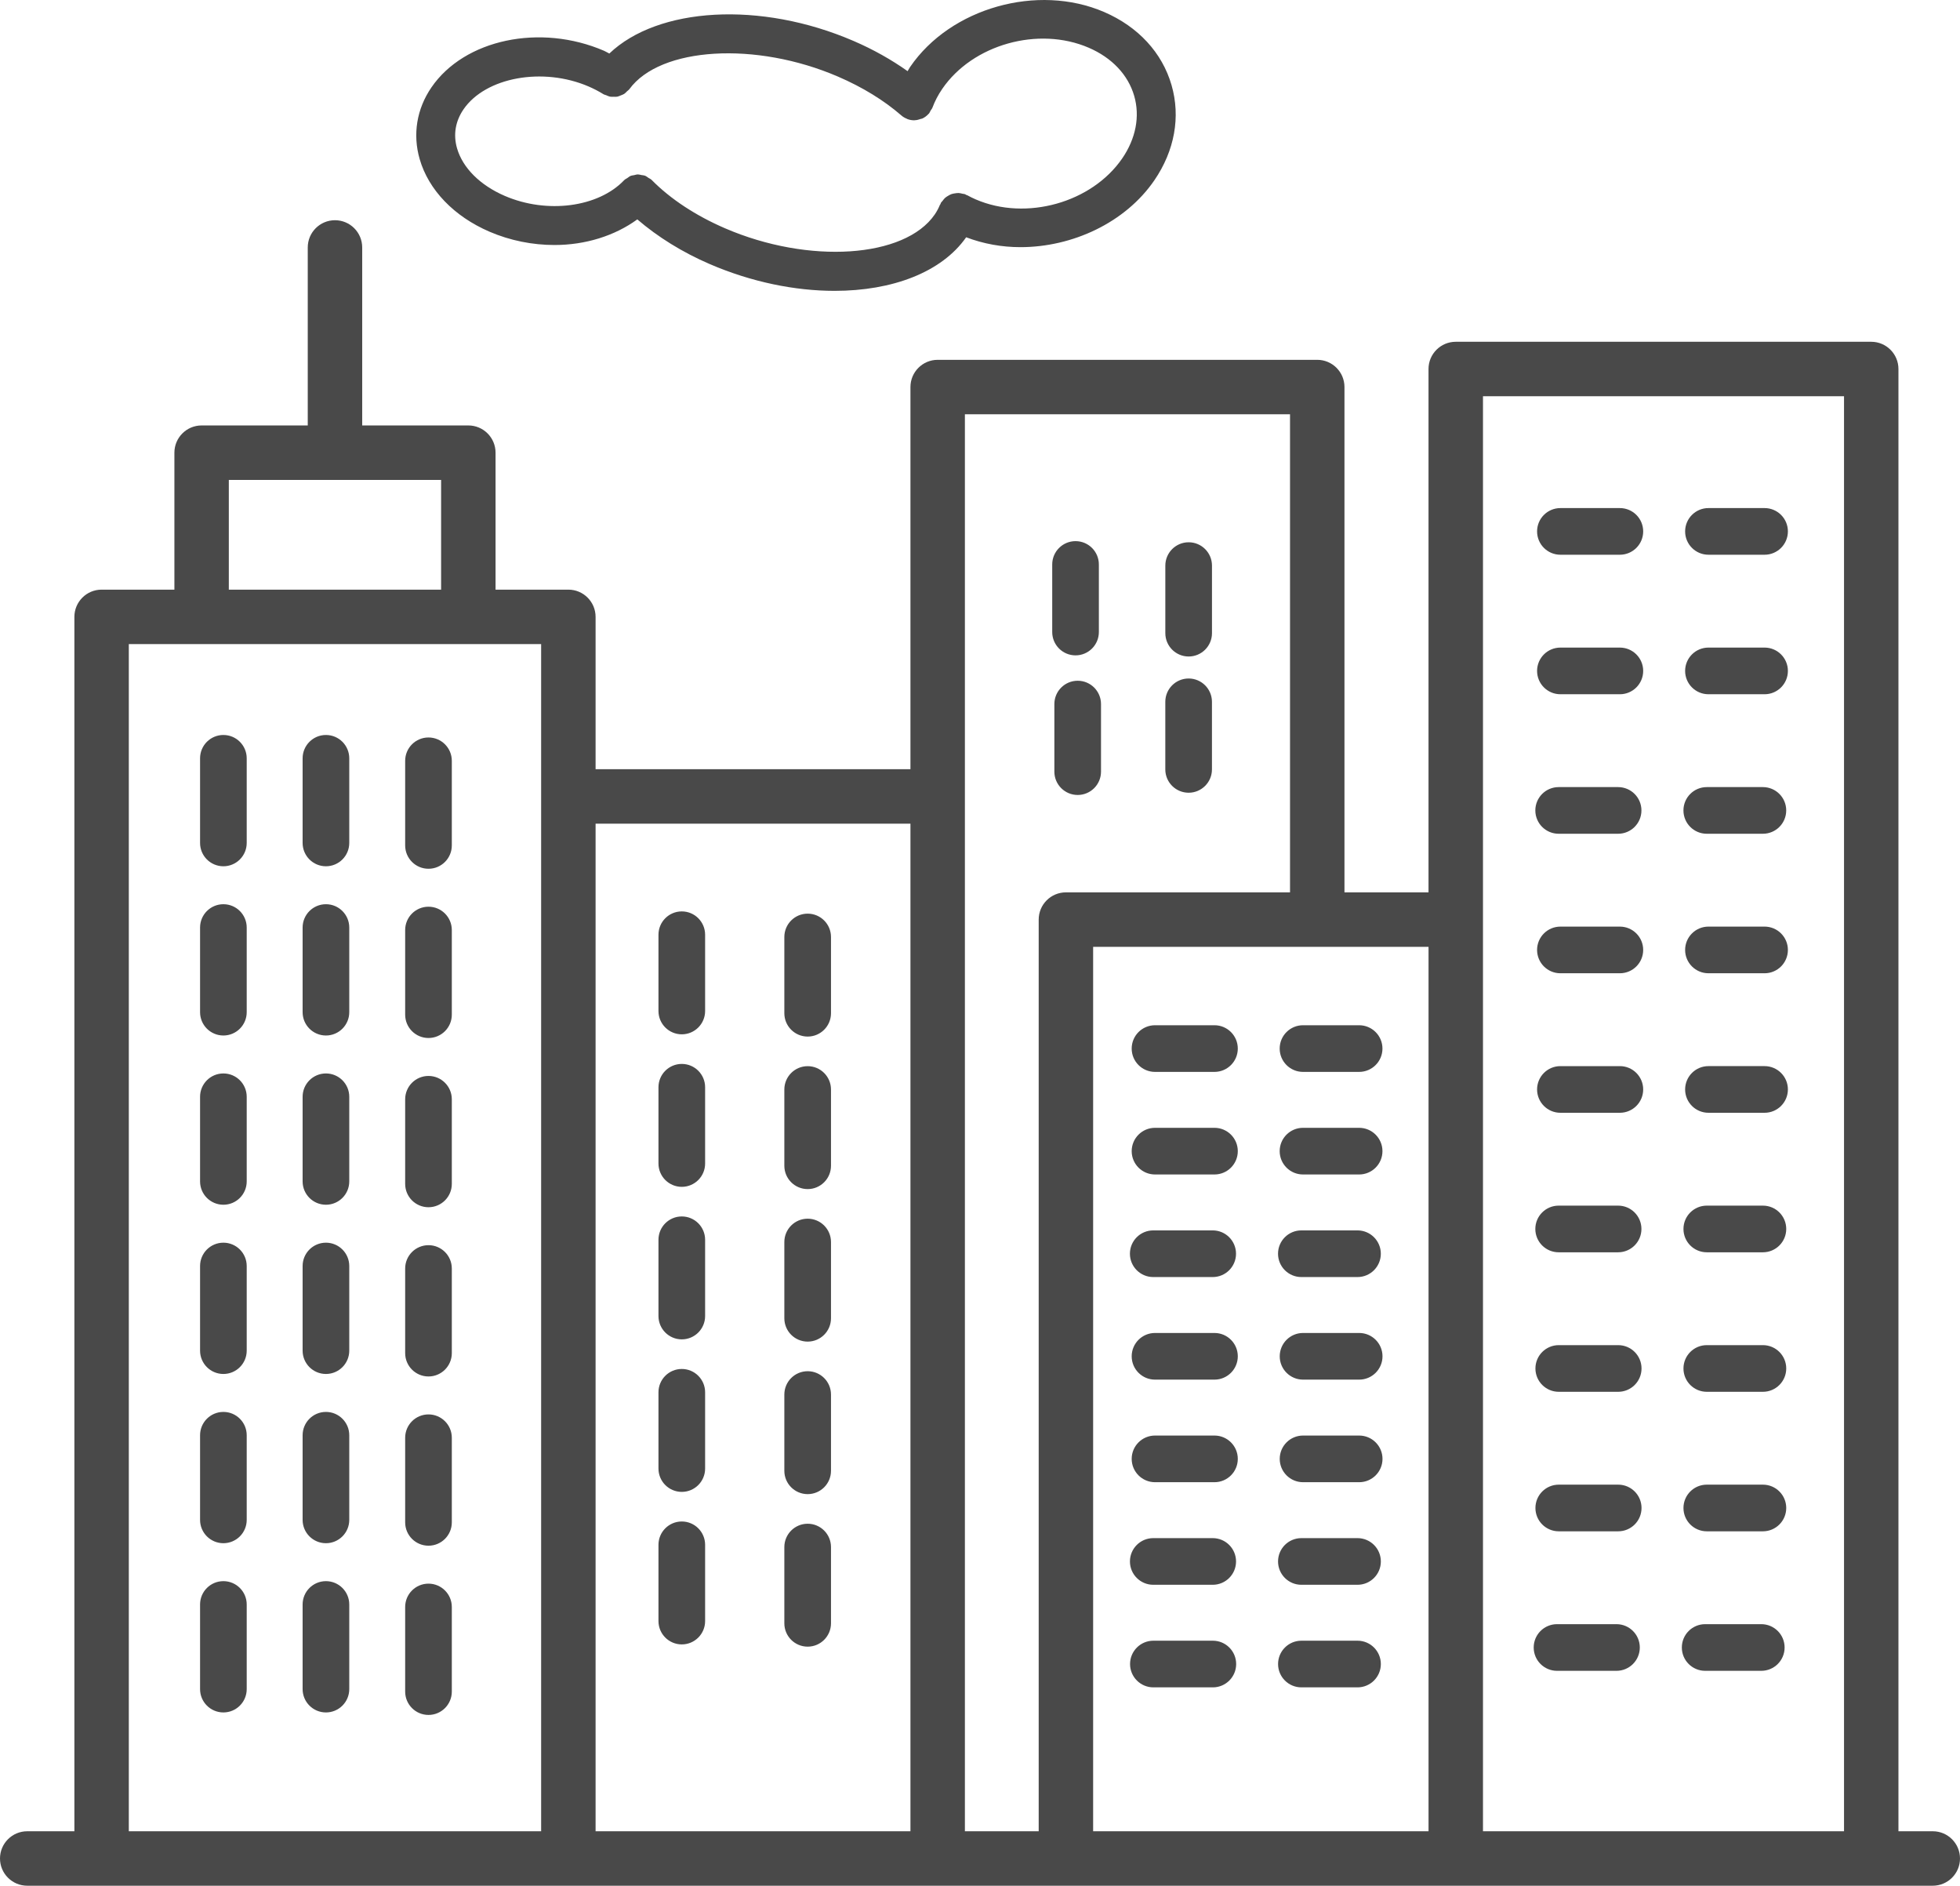 <?xml version="1.0" encoding="UTF-8" standalone="no"?>
<svg
   data-name="Layer 1"
   viewBox="0 0 79.412 76.383"
   x="0px"
   y="0px"
   version="1.1"
   id="svg8"
   sodipodi:docname="city.svg"
   width="79.412"
   height="76.383"
   inkscape:version="1.1.2 (0a00cf5339, 2022-02-04)"
   xmlns:inkscape="http://www.inkscape.org/namespaces/inkscape"
   xmlns:sodipodi="http://sodipodi.sourceforge.net/DTD/sodipodi-0.dtd"
   xmlns="http://www.w3.org/2000/svg"
   xmlns:svg="http://www.w3.org/2000/svg">
  <defs
     id="defs12" />
  <sodipodi:namedview
     id="namedview10"
     pagecolor="#ffffff"
     bordercolor="#666666"
     borderopacity="1.0"
     inkscape:pageshadow="2"
     inkscape:pageopacity="0.0"
     inkscape:pagecheckerboard="0"
     showgrid="false"
     fit-margin-top="0"
     fit-margin-left="0"
     fit-margin-right="0"
     fit-margin-bottom="0"
     inkscape:zoom="6.088"
     inkscape:cx="39.586071"
     inkscape:cy="50.673456"
     inkscape:window-width="1850"
     inkscape:window-height="1025"
     inkscape:window-x="1990"
     inkscape:window-y="27"
     inkscape:window-maximized="1"
     inkscape:current-layer="svg8" />
  <path
     d="m 78.309,74.178 h -1.391 v -59.231 c 0,-0.609 -0.494,-1.103 -1.103,-1.103 H 58.981 c -0.609,0 -1.103,0.494 -1.103,1.103 v 21.199 h -3.405 v -20.468 c 0,-0.609 -0.494,-1.103 -1.103,-1.103 H 37.991 c -0.609,0 -1.103,0.494 -1.103,1.103 v 15.48 H 24.131 v -6.171 c 0,-0.609 -0.494,-1.103 -1.103,-1.103 h -2.95 v -5.548 c 0,-0.609 -0.494,-1.103 -1.103,-1.103 h -4.3 v -7.21 c 0,-0.609 -0.494,-1.103 -1.103,-1.103 -0.609,0 -1.103,0.494 -1.103,1.103 v 7.21 h -4.3 c -0.609,0 -1.103,0.494 -1.103,1.103 v 5.548 H 4.117 c -0.609,0 -1.103,0.494 -1.103,1.103 v 49.19 H 1.103 c -0.609,0 -1.103,0.494 -1.103,1.103 0,0.609 0.494,1.103 1.103,1.103 h 77.206 c 0.609,0 1.103,-0.494 1.103,-1.103 0,-0.609 -0.494,-1.103 -1.103,-1.103 z m -26.042,-57.397 v 19.365 h -9.08 c -0.609,0 -1.103,0.494 -1.103,1.103 v 36.929 h -2.99 v -41.917 c 0,0 0,0 0,0 v -15.48 z m -42.996,2.659 h 8.601 v 4.445 H 9.271 Z m -4.052,6.65 h 16.706 v 48.087 H 5.219 Z m 18.912,7.274 h 12.757 v 40.814 H 24.131 Z m 20.159,40.814 v -35.826 h 13.589 v 35.826 z m 15.795,0 v -58.128 h 14.628 v 58.128 z m 6.491,-52.653 c 0,0.522 -0.423,0.945 -0.945,0.945 h -2.409 c -0.522,0 -0.945,-0.423 -0.945,-0.945 0,-0.522 0.423,-0.945 0.945,-0.945 h 2.409 c 0.522,0 0.945,0.423 0.945,0.945 z m 5.863,0 c 0,0.522 -0.423,0.945 -0.945,0.945 H 69.22 c -0.522,0 -0.945,-0.423 -0.945,-0.945 0,-0.522 0.423,-0.945 0.945,-0.945 h 2.274 c 0.522,0 0.945,0.423 0.945,0.945 z m -5.863,5.651 c 0,0.522 -0.423,0.945 -0.945,0.945 h -2.409 c -0.522,0 -0.945,-0.423 -0.945,-0.945 0,-0.522 0.423,-0.945 0.945,-0.945 h 2.409 c 0.522,0 0.945,0.423 0.945,0.945 z m 5.863,0 c 0,0.522 -0.423,0.945 -0.945,0.945 H 69.22 c -0.522,0 -0.945,-0.423 -0.945,-0.945 0,-0.522 0.423,-0.945 0.945,-0.945 h 2.274 c 0.522,0 0.945,0.423 0.945,0.945 z m -10.233,5.651 c 0,-0.522 0.423,-0.945 0.945,-0.945 h 2.409 c 0.522,0 0.945,0.423 0.945,0.945 0,0.522 -0.423,0.945 -0.945,0.945 h -2.409 c -0.522,0 -0.945,-0.423 -0.945,-0.945 z m 6.001,0 c 0,-0.522 0.423,-0.945 0.945,-0.945 h 2.274 c 0.522,0 0.945,0.423 0.945,0.945 0,0.522 -0.423,0.945 -0.945,0.945 h -2.274 c -0.522,0 -0.945,-0.423 -0.945,-0.945 z m -20.992,-7.18 v -2.737 c 0,-0.522 0.423,-0.945 0.945,-0.945 0.522,0 0.945,0.423 0.945,0.945 v 2.737 c 0,0.522 -0.423,0.945 -0.945,0.945 -0.522,0 -0.945,-0.423 -0.945,-0.945 z m -4.583,-0.046 v -2.737 c 0,-0.522 0.423,-0.945 0.945,-0.945 0.522,0 0.945,0.423 0.945,0.945 v 2.737 c 0,0.522 -0.423,0.945 -0.945,0.945 -0.522,0 -0.945,-0.423 -0.945,-0.945 z m 1.977,2.918 v 2.737 c 0,0.522 -0.423,0.945 -0.945,0.945 -0.522,0 -0.945,-0.423 -0.945,-0.945 v -2.737 c 0,-0.522 0.423,-0.945 0.945,-0.945 0.522,0 0.945,0.423 0.945,0.945 z m 2.605,2.646 v -2.737 c 0,-0.522 0.423,-0.945 0.945,-0.945 0.522,0 0.945,0.423 0.945,0.945 v 2.737 c 0,0.522 -0.423,0.945 -0.945,0.945 -0.522,0 -0.945,-0.423 -0.945,-0.945 z m -37.218,-0.449 v 3.428 c 0,0.522 -0.423,0.945 -0.945,0.945 -0.522,0 -0.945,-0.423 -0.945,-0.945 v -3.428 c 0,-0.522 0.423,-0.945 0.945,-0.945 0.522,0 0.945,0.423 0.945,0.945 z m 4.155,0 v 3.428 c 0,0.522 -0.423,0.945 -0.945,0.945 -0.522,0 -0.945,-0.423 -0.945,-0.945 v -3.428 c 0,-0.522 0.423,-0.945 0.945,-0.945 0.522,0 0.945,0.423 0.945,0.945 z m 4.155,0.101 v 3.428 c 0,0.522 -0.423,0.945 -0.945,0.945 -0.522,0 -0.945,-0.423 -0.945,-0.945 v -3.428 c 0,-0.522 0.423,-0.945 0.945,-0.945 0.522,0 0.945,0.423 0.945,0.945 z m -8.31,6.754 v 3.428 c 0,0.522 -0.423,0.945 -0.945,0.945 -0.522,0 -0.945,-0.423 -0.945,-0.945 v -3.428 c 0,-0.522 0.423,-0.945 0.945,-0.945 0.522,0 0.945,0.423 0.945,0.945 z m 4.155,0 v 3.428 c 0,0.522 -0.423,0.945 -0.945,0.945 -0.522,0 -0.945,-0.423 -0.945,-0.945 v -3.428 c 0,-0.522 0.423,-0.945 0.945,-0.945 0.522,0 0.945,0.423 0.945,0.945 z m 4.155,0.101 v 3.428 c 0,0.522 -0.423,0.945 -0.945,0.945 -0.522,0 -0.945,-0.423 -0.945,-0.945 v -3.428 c 0,-0.522 0.423,-0.945 0.945,-0.945 0.522,0 0.945,0.423 0.945,0.945 z m -8.31,6.754 v 3.428 c 0,0.522 -0.423,0.945 -0.945,0.945 -0.522,0 -0.945,-0.423 -0.945,-0.945 v -3.428 c 0,-0.522 0.423,-0.945 0.945,-0.945 0.522,0 0.945,0.423 0.945,0.945 z m 4.155,0 v 3.428 c 0,0.522 -0.423,0.945 -0.945,0.945 -0.522,0 -0.945,-0.423 -0.945,-0.945 v -3.428 c 0,-0.522 0.423,-0.945 0.945,-0.945 0.522,0 0.945,0.423 0.945,0.945 z m 4.155,0.101 v 3.428 c 0,0.522 -0.423,0.945 -0.945,0.945 -0.522,0 -0.945,-0.423 -0.945,-0.945 v -3.428 c 0,-0.522 0.423,-0.945 0.945,-0.945 0.522,0 0.945,0.423 0.945,0.945 z m -8.31,6.754 v 3.428 c 0,0.522 -0.423,0.945 -0.945,0.945 -0.522,0 -0.945,-0.423 -0.945,-0.945 v -3.428 c 0,-0.522 0.423,-0.945 0.945,-0.945 0.522,0 0.945,0.423 0.945,0.945 z m 4.155,0 v 3.428 c 0,0.522 -0.423,0.945 -0.945,0.945 -0.522,0 -0.945,-0.423 -0.945,-0.945 v -3.428 c 0,-0.522 0.423,-0.945 0.945,-0.945 0.522,0 0.945,0.423 0.945,0.945 z m 4.155,0.101 v 3.428 c 0,0.522 -0.423,0.945 -0.945,0.945 -0.522,0 -0.945,-0.423 -0.945,-0.945 v -3.428 c 0,-0.522 0.423,-0.945 0.945,-0.945 0.522,0 0.945,0.423 0.945,0.945 z m -8.31,6.754 v 3.428 c 0,0.522 -0.423,0.945 -0.945,0.945 -0.522,0 -0.945,-0.423 -0.945,-0.945 v -3.428 c 0,-0.522 0.423,-0.945 0.945,-0.945 0.522,0 0.945,0.423 0.945,0.945 z m 4.155,0 v 3.428 c 0,0.522 -0.423,0.945 -0.945,0.945 -0.522,0 -0.945,-0.423 -0.945,-0.945 v -3.428 c 0,-0.522 0.423,-0.945 0.945,-0.945 0.522,0 0.945,0.423 0.945,0.945 z m 4.155,0.101 v 3.428 c 0,0.522 -0.423,0.945 -0.945,0.945 -0.522,0 -0.945,-0.423 -0.945,-0.945 v -3.428 c 0,-0.522 0.423,-0.945 0.945,-0.945 0.522,0 0.945,0.423 0.945,0.945 z m -8.31,6.754 v 3.428 c 0,0.522 -0.423,0.945 -0.945,0.945 -0.522,0 -0.945,-0.423 -0.945,-0.945 v -3.428 c 0,-0.522 0.423,-0.945 0.945,-0.945 0.522,0 0.945,0.423 0.945,0.945 z m 4.155,0 v 3.428 c 0,0.522 -0.423,0.945 -0.945,0.945 -0.522,0 -0.945,-0.423 -0.945,-0.945 v -3.428 c 0,-0.522 0.423,-0.945 0.945,-0.945 0.522,0 0.945,0.423 0.945,0.945 z m 4.155,0.101 v 3.428 c 0,0.522 -0.423,0.945 -0.945,0.945 -0.522,0 -0.945,-0.423 -0.945,-0.945 v -3.428 c 0,-0.522 0.423,-0.945 0.945,-0.945 0.522,0 0.945,0.423 0.945,0.945 z m 48.27,-26.614 c 0,0.522 -0.423,0.945 -0.945,0.945 h -2.409 c -0.522,0 -0.945,-0.423 -0.945,-0.945 0,-0.522 0.423,-0.945 0.945,-0.945 h 2.409 c 0.522,0 0.945,0.423 0.945,0.945 z m 5.863,0 c 0,0.522 -0.423,0.945 -0.945,0.945 H 69.22 c -0.522,0 -0.945,-0.423 -0.945,-0.945 0,-0.522 0.423,-0.945 0.945,-0.945 h 2.274 c 0.522,0 0.945,0.423 0.945,0.945 z m -5.863,5.651 c 0,0.522 -0.423,0.945 -0.945,0.945 h -2.409 c -0.522,0 -0.945,-0.423 -0.945,-0.945 0,-0.522 0.423,-0.945 0.945,-0.945 h 2.409 c 0.522,0 0.945,0.423 0.945,0.945 z m 5.863,0 c 0,0.522 -0.423,0.945 -0.945,0.945 H 69.22 c -0.522,0 -0.945,-0.423 -0.945,-0.945 0,-0.522 0.423,-0.945 0.945,-0.945 h 2.274 c 0.522,0 0.945,0.423 0.945,0.945 z m -10.233,5.651 c 0,-0.522 0.423,-0.945 0.945,-0.945 h 2.409 c 0.522,0 0.945,0.423 0.945,0.945 0,0.522 -0.423,0.945 -0.945,0.945 h -2.409 c -0.522,0 -0.945,-0.423 -0.945,-0.945 z m 10.166,0 c 0,0.522 -0.423,0.945 -0.945,0.945 h -2.274 c -0.522,0 -0.945,-0.423 -0.945,-0.945 0,-0.522 0.423,-0.945 0.945,-0.945 h 2.274 c 0.522,0 0.945,0.423 0.945,0.945 z m -5.863,5.651 c 0,0.522 -0.423,0.945 -0.945,0.945 h -2.409 c -0.522,0 -0.945,-0.423 -0.945,-0.945 0,-0.522 0.423,-0.945 0.945,-0.945 h 2.409 c 0.522,0 0.945,0.423 0.945,0.945 z m 5.863,0 c 0,0.522 -0.423,0.945 -0.945,0.945 h -2.274 c -0.522,0 -0.945,-0.423 -0.945,-0.945 0,-0.522 0.423,-0.945 0.945,-0.945 h 2.274 c 0.522,0 0.945,0.423 0.945,0.945 z m -5.863,5.651 c 0,0.522 -0.423,0.945 -0.945,0.945 h -2.409 c -0.522,0 -0.945,-0.423 -0.945,-0.945 0,-0.522 0.423,-0.945 0.945,-0.945 h 2.409 c 0.522,0 0.945,0.423 0.945,0.945 z m 5.863,0 c 0,0.522 -0.423,0.945 -0.945,0.945 h -2.274 c -0.522,0 -0.945,-0.423 -0.945,-0.945 0,-0.522 0.423,-0.945 0.945,-0.945 h 2.274 c 0.522,0 0.945,0.423 0.945,0.945 z m -5.933,5.651 c 0,0.522 -0.423,0.945 -0.945,0.945 h -2.409 c -0.522,0 -0.945,-0.423 -0.945,-0.945 0,-0.522 0.423,-0.945 0.945,-0.945 h 2.409 c 0.522,0 0.945,0.423 0.945,0.945 z m 5.867,0 c 0,0.522 -0.423,0.945 -0.945,0.945 h -2.274 c -0.522,0 -0.945,-0.423 -0.945,-0.945 0,-0.522 0.423,-0.945 0.945,-0.945 h 2.274 c 0.522,0 0.945,0.423 0.945,0.945 z m -22.155,-24.26 c 0,0.522 -0.423,0.945 -0.945,0.945 h -2.409 c -0.522,0 -0.945,-0.423 -0.945,-0.945 0,-0.522 0.423,-0.945 0.945,-0.945 h 2.409 c 0.522,0 0.945,0.423 0.945,0.945 z m 1.697,0 c 0,-0.522 0.423,-0.945 0.945,-0.945 h 2.274 c 0.522,0 0.945,0.423 0.945,0.945 0,0.522 -0.423,0.945 -0.945,0.945 h -2.274 c -0.522,0 -0.945,-0.423 -0.945,-0.945 z m -1.697,4.155 c 0,0.522 -0.423,0.945 -0.945,0.945 h -2.409 c -0.522,0 -0.945,-0.423 -0.945,-0.945 0,-0.522 0.423,-0.945 0.945,-0.945 h 2.409 c 0.522,0 0.945,0.423 0.945,0.945 z m 1.697,0 c 0,-0.522 0.423,-0.945 0.945,-0.945 h 2.274 c 0.522,0 0.945,0.423 0.945,0.945 0,0.522 -0.423,0.945 -0.945,0.945 h -2.274 c -0.522,0 -0.945,-0.423 -0.945,-0.945 z m -6.068,4.155 c 0,-0.522 0.423,-0.945 0.945,-0.945 h 2.409 c 0.522,0 0.945,0.423 0.945,0.945 0,0.522 -0.423,0.945 -0.945,0.945 h -2.409 c -0.522,0 -0.945,-0.423 -0.945,-0.945 z m 6.001,0 c 0,-0.522 0.423,-0.945 0.945,-0.945 h 2.275 c 0.522,0 0.945,0.423 0.945,0.945 0,0.522 -0.423,0.945 -0.945,0.945 h -2.275 c -0.522,0 -0.945,-0.423 -0.945,-0.945 z m -1.63,4.155 c 0,0.522 -0.423,0.945 -0.945,0.945 h -2.409 c -0.522,0 -0.945,-0.423 -0.945,-0.945 0,-0.522 0.423,-0.945 0.945,-0.945 h 2.409 c 0.522,0 0.945,0.423 0.945,0.945 z m 5.863,0 c 0,0.522 -0.423,0.945 -0.945,0.945 h -2.274 c -0.522,0 -0.945,-0.423 -0.945,-0.945 0,-0.522 0.423,-0.945 0.945,-0.945 h 2.274 c 0.522,0 0.945,0.423 0.945,0.945 z m -5.863,4.155 c 0,0.522 -0.423,0.945 -0.945,0.945 h -2.409 c -0.522,0 -0.945,-0.423 -0.945,-0.945 0,-0.522 0.423,-0.945 0.945,-0.945 h 2.409 c 0.522,0 0.945,0.423 0.945,0.945 z m 5.863,0 c 0,0.522 -0.423,0.945 -0.945,0.945 h -2.274 c -0.522,0 -0.945,-0.423 -0.945,-0.945 0,-0.522 0.423,-0.945 0.945,-0.945 h 2.274 c 0.522,0 0.945,0.423 0.945,0.945 z m -10.233,4.155 c 0,-0.522 0.423,-0.945 0.945,-0.945 h 2.409 c 0.522,0 0.945,0.423 0.945,0.945 0,0.522 -0.423,0.945 -0.945,0.945 h -2.409 c -0.522,0 -0.945,-0.423 -0.945,-0.945 z m 6.001,0 c 0,-0.522 0.423,-0.945 0.945,-0.945 h 2.275 c 0.522,0 0.945,0.423 0.945,0.945 0,0.522 -0.423,0.945 -0.945,0.945 h -2.275 c -0.522,0 -0.945,-0.423 -0.945,-0.945 z m -1.697,4.155 c 0,0.522 -0.423,0.945 -0.945,0.945 h -2.409 c -0.522,0 -0.945,-0.423 -0.945,-0.945 0,-0.522 0.423,-0.945 0.945,-0.945 h 2.409 c 0.522,0 0.945,0.423 0.945,0.945 z m 4.917,0.945 h -2.274 c -0.522,0 -0.945,-0.423 -0.945,-0.945 0,-0.522 0.423,-0.945 0.945,-0.945 h 2.274 c 0.522,0 0.945,0.423 0.945,0.945 0,0.522 -0.423,0.945 -0.945,0.945 z m -26.433,-30.486 v 3.089 c 0,0.522 -0.423,0.945 -0.945,0.945 -0.522,0 -0.945,-0.423 -0.945,-0.945 v -3.089 c 0,-0.522 0.423,-0.945 0.945,-0.945 0.522,0 0.945,0.423 0.945,0.945 z m 5.1,0.091 v 3.089 c 0,0.522 -0.423,0.945 -0.945,0.945 -0.522,0 -0.945,-0.423 -0.945,-0.945 v -3.089 c 0,-0.522 0.423,-0.945 0.945,-0.945 0.522,0 0.945,0.423 0.945,0.945 z m -5.1,6.087 v 3.089 c 0,0.522 -0.423,0.945 -0.945,0.945 -0.522,0 -0.945,-0.423 -0.945,-0.945 v -3.089 c 0,-0.522 0.423,-0.945 0.945,-0.945 0.522,0 0.945,0.423 0.945,0.945 z m 5.1,0.091 v 3.089 c 0,0.522 -0.423,0.945 -0.945,0.945 -0.522,0 -0.945,-0.423 -0.945,-0.945 v -3.089 c 0,-0.522 0.423,-0.945 0.945,-0.945 0.522,0 0.945,0.423 0.945,0.945 z m -5.1,6.087 v 3.089 c 0,0.522 -0.423,0.945 -0.945,0.945 -0.522,0 -0.945,-0.423 -0.945,-0.945 v -3.089 c 0,-0.522 0.423,-0.945 0.945,-0.945 0.522,0 0.945,0.423 0.945,0.945 z m 5.1,0.091 v 3.089 c 0,0.522 -0.423,0.945 -0.945,0.945 -0.522,0 -0.945,-0.423 -0.945,-0.945 v -3.089 c 0,-0.522 0.423,-0.945 0.945,-0.945 0.522,0 0.945,0.423 0.945,0.945 z m -5.1,6.087 v 3.089 c 0,0.522 -0.423,0.945 -0.945,0.945 -0.522,0 -0.945,-0.423 -0.945,-0.945 v -3.089 c 0,-0.522 0.423,-0.945 0.945,-0.945 0.522,0 0.945,0.423 0.945,0.945 z m 5.1,0.091 v 3.089 c 0,0.522 -0.423,0.945 -0.945,0.945 -0.522,0 -0.945,-0.423 -0.945,-0.945 v -3.089 c 0,-0.522 0.423,-0.945 0.945,-0.945 0.522,0 0.945,0.423 0.945,0.945 z m -5.1,6.087 v 3.089 c 0,0.522 -0.423,0.945 -0.945,0.945 -0.522,0 -0.945,-0.423 -0.945,-0.945 v -3.089 c 0,-0.522 0.423,-0.945 0.945,-0.945 0.522,0 0.945,0.423 0.945,0.945 z m 5.1,0.091 v 3.089 c 0,0.522 -0.423,0.945 -0.945,0.945 -0.522,0 -0.945,-0.423 -0.945,-0.945 v -3.089 c 0,-0.522 0.423,-0.945 0.945,-0.945 0.522,0 0.945,0.423 0.945,0.945 z m -13.843,-53.283 c 0.847,0.365 1.755,0.542 2.639,0.542 1.25,0 2.438,-0.369 3.357,-1.038 0.82,0.705 1.814,1.327 2.933,1.81 1.695,0.731 3.456,1.085 5.061,1.085 2.332,0 4.333,-0.749 5.33,-2.17 0.7,0.266 1.446,0.4 2.199,0.4 2.112,0 4.254,-0.997 5.425,-2.707 0.822,-1.2 1.069,-2.57 0.697,-3.857 -0.38,-1.313 -1.35,-2.365 -2.731,-2.961 -2.697,-1.163 -6.223,-0.167 -7.858,2.221 -0.039,0.057 -0.069,0.117 -0.105,0.175 -0.656,-0.465 -1.387,-0.878 -2.193,-1.225 -3.773,-1.628 -7.924,-1.369 -9.892,0.511 -0.073,-0.035 -0.137,-0.078 -0.211,-0.11 -2.589,-1.117 -5.663,-0.466 -6.997,1.482 -0.597,0.871 -0.766,1.903 -0.476,2.905 0.361,1.249 1.39,2.319 2.823,2.937 z m -1.047,-4.952 c 0.893,-1.303 3.215,-1.727 5.073,-0.926 0.21,0.091 0.41,0.195 0.595,0.31 0.038,0.024 0.08,0.028 0.12,0.045 0.049,0.02 0.095,0.045 0.146,0.055 0.051,0.01 0.101,0.006 0.152,0.006 0.05,0 0.099,0.004 0.147,-0.005 0.05,-0.01 0.095,-0.032 0.143,-0.052 0.046,-0.019 0.093,-0.033 0.135,-0.06 0.044,-0.028 0.078,-0.069 0.116,-0.106 0.031,-0.03 0.068,-0.05 0.094,-0.086 1.251,-1.713 5.123,-1.945 8.456,-0.507 0.994,0.429 1.858,0.959 2.568,1.576 0.068,0.059 0.145,0.101 0.225,0.133 0.007,0.003 0.011,0.008 0.018,0.011 0,0 0,0 10e-4,0 0.088,0.033 0.181,0.049 0.273,0.049 0.006,0 0.011,-0.003 0.016,-0.003 0.087,-0.002 0.169,-0.024 0.249,-0.053 0.019,-0.007 0.04,-0.006 0.059,-0.014 0.098,-0.044 0.185,-0.11 0.258,-0.191 0.003,-0.004 0.009,-0.005 0.012,-0.009 0.032,-0.037 0.046,-0.082 0.07,-0.123 0.024,-0.041 0.057,-0.074 0.074,-0.119 0.097,-0.261 0.231,-0.518 0.399,-0.763 1.232,-1.798 3.894,-2.545 5.934,-1.665 0.941,0.406 1.595,1.099 1.842,1.951 0.239,0.827 0.067,1.725 -0.483,2.529 -1.232,1.798 -3.894,2.545 -5.934,1.665 -0.119,-0.051 -0.235,-0.108 -0.346,-0.169 -0.015,-0.008 -0.031,-0.007 -0.046,-0.015 -0.015,-0.007 -0.025,-0.02 -0.041,-0.027 -0.035,-0.014 -0.071,-0.011 -0.107,-0.02 -0.052,-0.013 -0.102,-0.026 -0.155,-0.029 -0.05,-0.002 -0.098,0.006 -0.147,0.013 -0.051,0.008 -0.099,0.014 -0.148,0.032 -0.047,0.017 -0.088,0.042 -0.131,0.067 -0.044,0.026 -0.086,0.05 -0.124,0.084 -0.039,0.035 -0.069,0.077 -0.101,0.12 -0.022,0.029 -0.052,0.05 -0.07,0.083 -0.008,0.015 -0.007,0.031 -0.015,0.046 -0.007,0.015 -0.02,0.025 -0.027,0.041 -0.053,0.131 -0.122,0.26 -0.206,0.383 -1.211,1.768 -5.101,2.025 -8.494,0.561 -1.185,-0.511 -2.212,-1.186 -2.968,-1.952 -0.003,-0.003 -0.007,-0.004 -0.009,-0.006 -0.003,-0.003 -0.003,-0.006 -0.006,-0.009 -0.036,-0.034 -0.081,-0.05 -0.121,-0.076 -0.045,-0.029 -0.086,-0.066 -0.134,-0.085 -0.048,-0.019 -0.099,-0.021 -0.15,-0.03 -0.049,-0.009 -0.096,-0.025 -0.146,-0.025 -0.052,0 -0.101,0.018 -0.152,0.029 -0.048,0.01 -0.097,0.012 -0.143,0.031 -0.049,0.02 -0.089,0.057 -0.133,0.087 -0.04,0.027 -0.084,0.043 -0.12,0.078 -0.003,0.003 -0.003,0.006 -0.006,0.009 -0.003,0.003 -0.006,0.004 -0.009,0.006 -1.048,1.095 -3.125,1.365 -4.831,0.629 -0.999,-0.431 -1.704,-1.134 -1.933,-1.928 -0.159,-0.549 -0.068,-1.095 0.262,-1.577 z"
     id="path2"
     style="fill:#494949" />
</svg>
